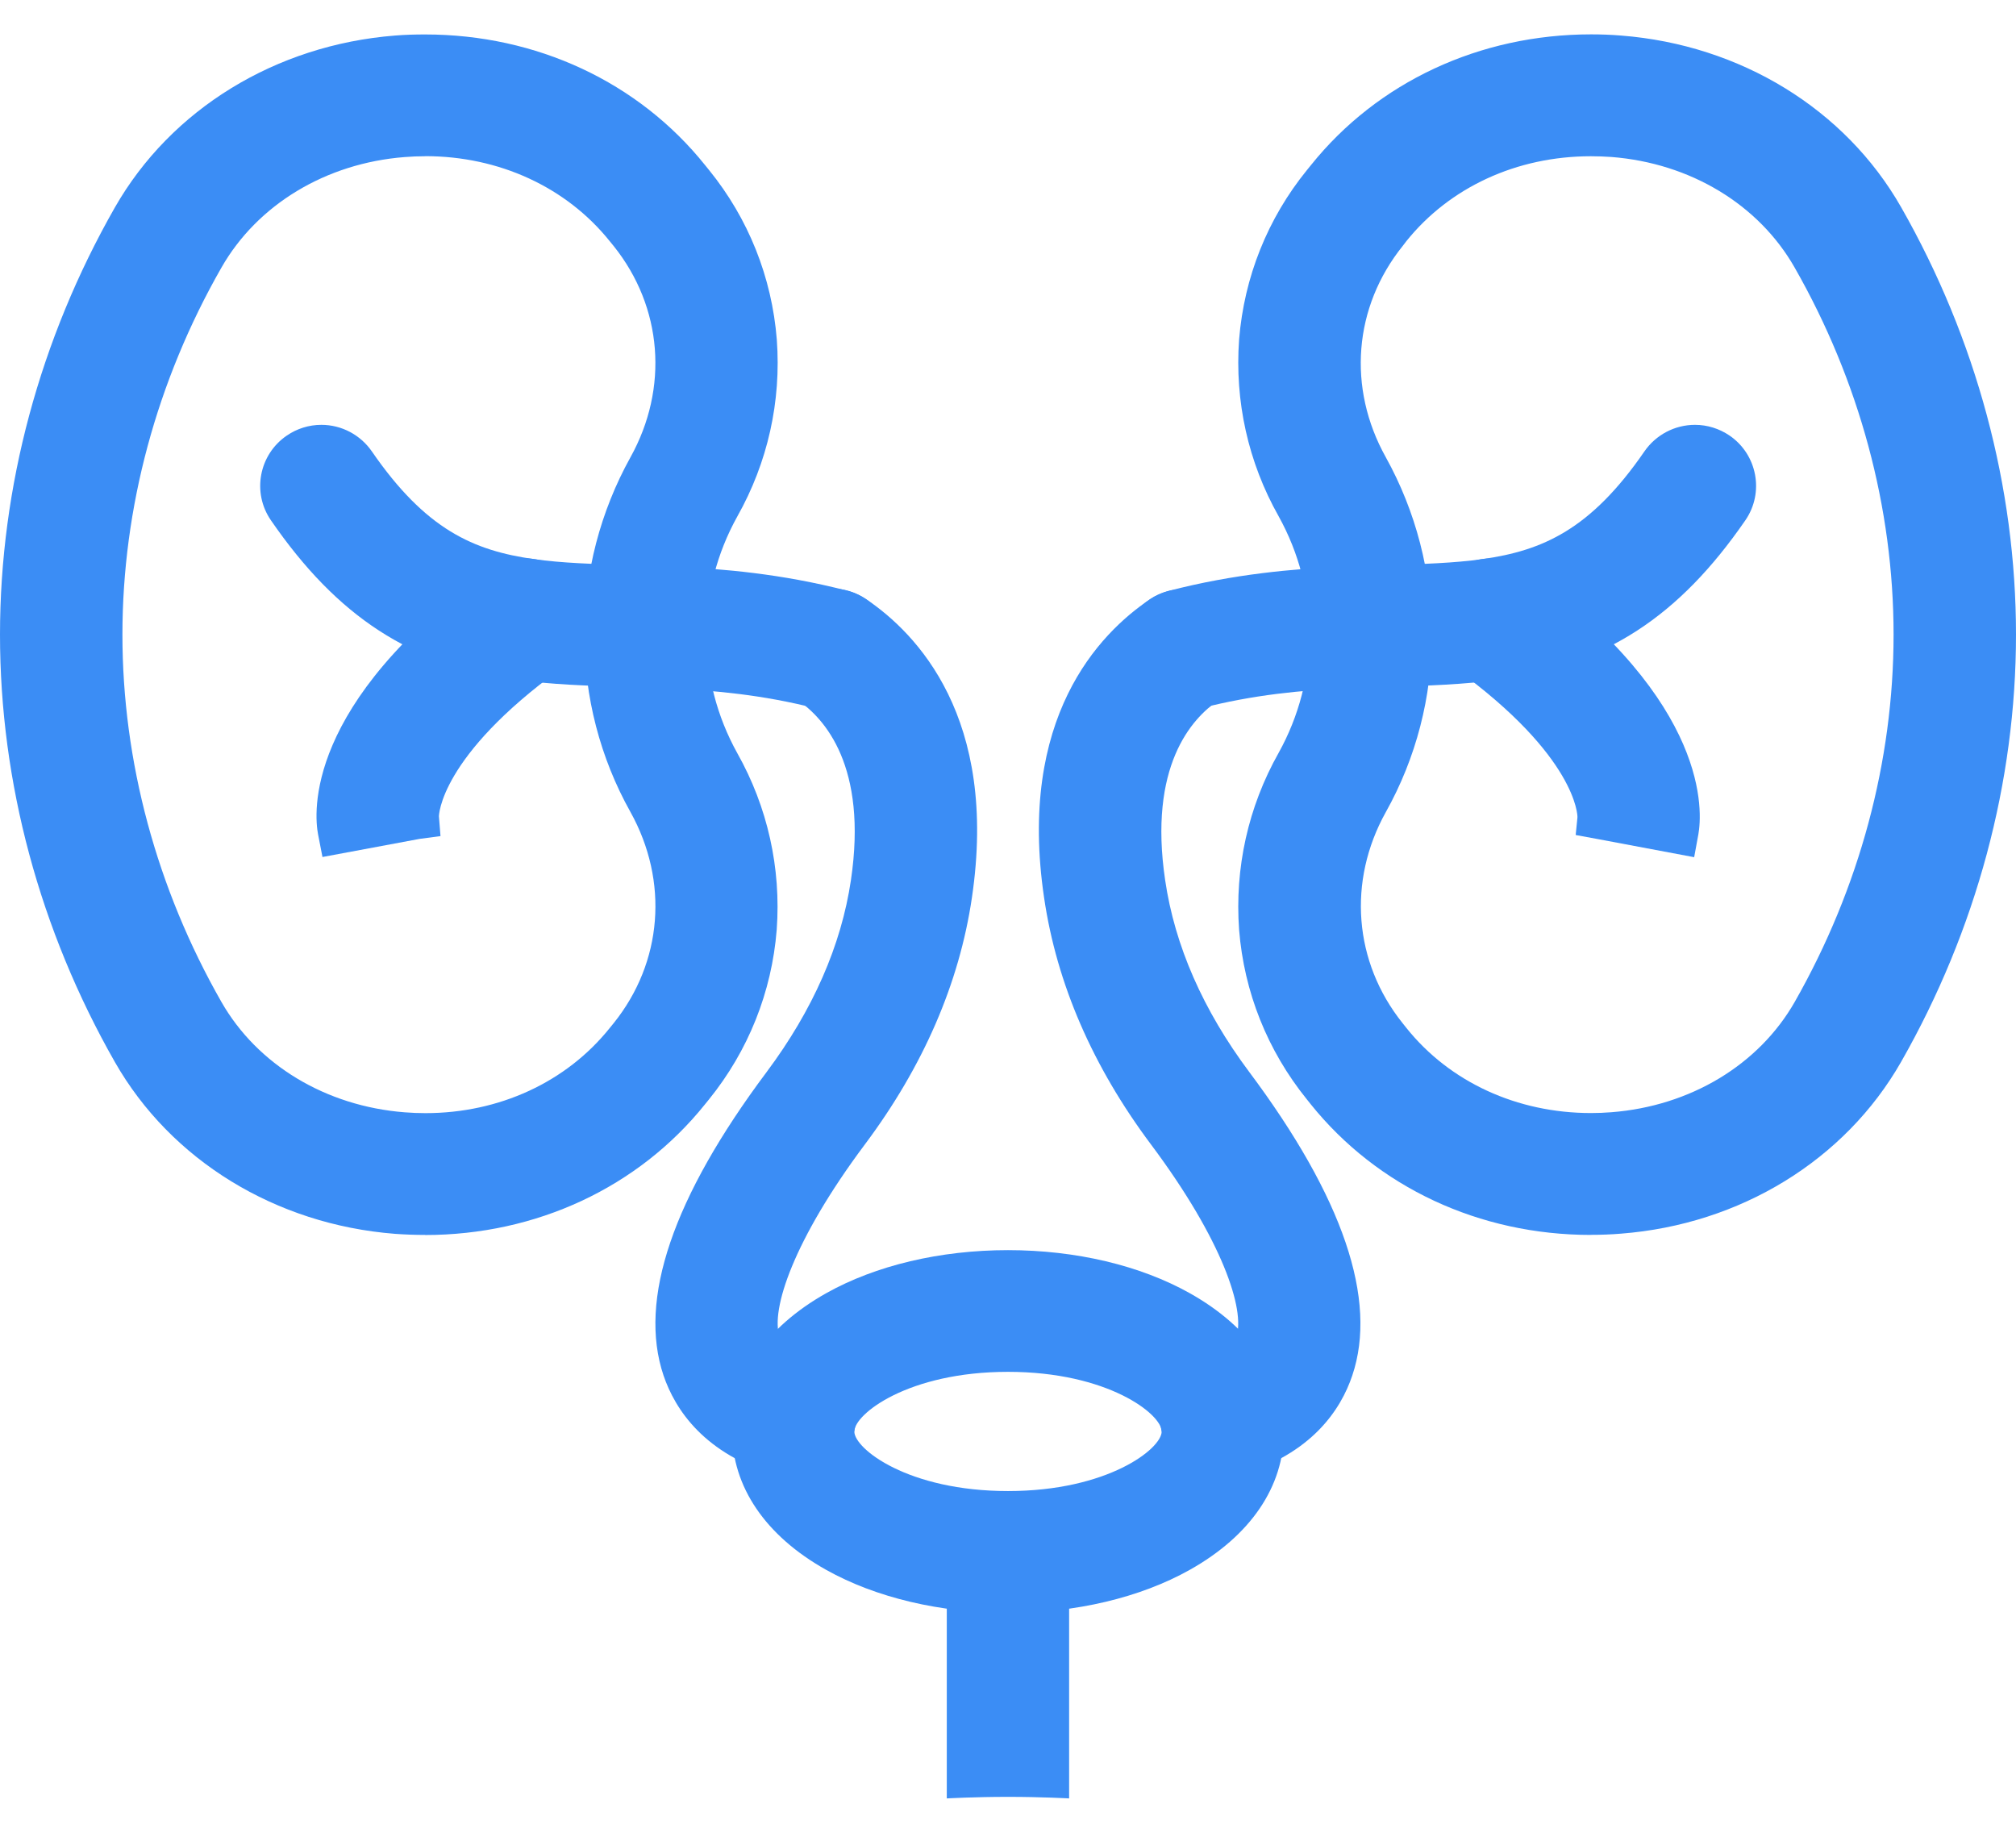<svg width="22" height="20" viewBox="0 0 22 20" fill="none" xmlns="http://www.w3.org/2000/svg">
<path d="M17.36 13.476C16.145 13.476 15.031 12.956 14.303 12.049L14.26 11.995C13.832 11.465 13.576 10.826 13.522 10.146C13.473 9.472 13.621 8.805 13.953 8.216C14.402 7.408 14.402 6.442 13.953 5.633C13.621 5.045 13.473 4.378 13.522 3.705C13.577 3.024 13.833 2.384 14.263 1.855L14.306 1.802C15.033 0.895 16.148 0.375 17.363 0.375C17.471 0.375 17.582 0.379 17.691 0.388C18.993 0.49 20.136 1.19 20.747 2.262C21.567 3.701 22 5.314 22 6.925C22 8.536 21.566 10.15 20.746 11.588C20.134 12.66 18.992 13.361 17.69 13.462C17.583 13.471 17.473 13.475 17.361 13.475L17.36 13.476ZM17.36 1.705C16.553 1.705 15.82 2.043 15.347 2.632L15.308 2.683C14.771 3.351 14.701 4.234 15.123 4.99C15.451 5.581 15.624 6.25 15.625 6.925C15.627 7.601 15.454 8.271 15.123 8.862C14.703 9.616 14.773 10.499 15.306 11.165L15.349 11.219C15.821 11.808 16.555 12.146 17.362 12.146C17.436 12.146 17.512 12.143 17.586 12.137C18.446 12.07 19.194 11.62 19.586 10.932C20.291 9.693 20.664 8.307 20.664 6.925C20.664 5.543 20.291 4.157 19.584 2.919C19.192 2.231 18.445 1.78 17.585 1.713C17.511 1.708 17.435 1.705 17.36 1.705Z" fill="#3B8DF5"/>
<path d="M4.639 13.476C4.53 13.476 4.419 13.472 4.309 13.464C3.007 13.362 1.865 12.661 1.254 11.59C0.434 10.151 0 8.538 0 6.926C0 5.314 0.434 3.701 1.254 2.263C1.866 1.192 3.008 0.491 4.31 0.388C4.419 0.379 4.53 0.376 4.639 0.376C5.854 0.376 6.968 0.895 7.695 1.803L7.738 1.856C8.168 2.386 8.423 3.026 8.477 3.705C8.527 4.38 8.378 5.047 8.046 5.636C7.597 6.444 7.597 7.41 8.046 8.219C8.377 8.807 8.525 9.473 8.476 10.146C8.422 10.826 8.166 11.466 7.737 11.997L7.694 12.05C6.967 12.957 5.853 13.477 4.638 13.477L4.639 13.476ZM4.639 1.705C4.565 1.705 4.489 1.708 4.415 1.714C3.556 1.781 2.808 2.233 2.416 2.921C1.709 4.158 1.336 5.543 1.336 6.926C1.336 8.308 1.709 9.694 2.416 10.933C2.808 11.62 3.556 12.071 4.416 12.138C4.491 12.144 4.568 12.147 4.643 12.147C5.447 12.147 6.18 11.809 6.653 11.219L6.697 11.165C7.231 10.5 7.3 9.617 6.88 8.861C6.549 8.27 6.376 7.601 6.377 6.924C6.377 6.25 6.552 5.581 6.88 4.99C7.3 4.234 7.23 3.351 6.697 2.685L6.653 2.631C6.18 2.042 5.446 1.704 4.64 1.704L4.639 1.705Z" fill="#3B8DF5"/>
<path d="M9.052 7.753C9.004 7.751 8.956 7.744 8.909 7.732C8.32 7.58 7.785 7.535 7.339 7.513H7.331C7.151 7.504 6.971 7.499 6.812 7.495C6.405 7.483 6.021 7.471 5.636 7.417C4.485 7.254 3.683 6.733 2.956 5.677C2.748 5.375 2.826 4.96 3.13 4.753C3.241 4.677 3.372 4.636 3.507 4.636C3.727 4.636 3.933 4.745 4.058 4.926C4.646 5.78 5.169 6.008 5.824 6.101C6.135 6.145 6.482 6.155 6.85 6.166H6.874C7.039 6.172 7.208 6.177 7.385 6.185H7.395C7.876 6.208 8.52 6.258 9.245 6.446C9.417 6.491 9.562 6.6 9.653 6.753C9.743 6.906 9.768 7.085 9.724 7.257C9.648 7.55 9.382 7.755 9.078 7.755H9.051L9.052 7.753Z" fill="#3B8DF5"/>
<path d="M3.471 9.105C3.428 8.88 3.317 7.683 5.337 6.22C5.452 6.137 5.587 6.093 5.729 6.093C5.943 6.093 6.145 6.195 6.27 6.367C6.375 6.51 6.417 6.686 6.39 6.862C6.362 7.037 6.267 7.192 6.122 7.296C4.797 8.256 4.789 8.904 4.79 8.91L4.807 9.124L4.58 9.154L3.519 9.352L3.471 9.105Z" fill="#3B8DF5"/>
<path d="M12.919 7.756C12.741 7.756 12.574 7.687 12.448 7.561C12.322 7.436 12.253 7.269 12.253 7.091C12.253 6.788 12.459 6.524 12.753 6.448C13.47 6.261 14.122 6.209 14.609 6.185H14.619C14.795 6.177 14.964 6.172 15.127 6.167H15.153C15.521 6.155 15.869 6.145 16.179 6.101C16.834 6.008 17.358 5.779 17.945 4.926C18.07 4.745 18.276 4.636 18.497 4.636C18.631 4.636 18.762 4.677 18.874 4.753C19.177 4.96 19.255 5.375 19.047 5.677C18.32 6.732 17.519 7.252 16.368 7.416C15.973 7.471 15.558 7.483 15.192 7.494C15.008 7.499 14.842 7.504 14.672 7.512H14.663C14.221 7.533 13.689 7.577 13.088 7.733C13.037 7.747 12.98 7.756 12.923 7.756H12.919Z" fill="#3B8DF5"/>
<path d="M17.424 9.154L17.195 9.112L17.214 8.922V8.911C17.214 8.905 17.209 8.257 15.882 7.295C15.584 7.08 15.518 6.663 15.735 6.367C15.86 6.195 16.062 6.093 16.275 6.093C16.417 6.093 16.553 6.137 16.668 6.22C18.676 7.677 18.574 8.877 18.534 9.103L18.488 9.354L17.424 9.154Z" fill="#3B8DF5"/>
<path d="M8.672 16.128C8.609 16.128 8.546 16.119 8.486 16.102C7.684 15.87 7.367 15.38 7.241 15.01C6.962 14.183 7.341 13.068 8.367 11.697C8.87 11.023 9.18 10.319 9.286 9.604C9.47 8.362 8.999 7.839 8.702 7.638C8.397 7.432 8.317 7.018 8.523 6.715C8.648 6.532 8.854 6.422 9.076 6.422C9.21 6.422 9.339 6.462 9.45 6.537C10.006 6.912 10.897 7.834 10.606 9.797C10.468 10.732 10.074 11.639 9.437 12.49C8.658 13.532 8.408 14.294 8.507 14.585C8.541 14.686 8.659 14.766 8.859 14.824C9.212 14.925 9.417 15.295 9.314 15.647C9.257 15.844 9.111 16 8.927 16.076V16.127H8.672L8.672 16.128Z" fill="#3B8DF5"/>
<path d="M13.326 16.128C12.958 16.128 12.659 15.83 12.659 15.464C12.659 15.17 12.857 14.907 13.141 14.825C13.34 14.767 13.458 14.688 13.492 14.587C13.59 14.295 13.341 13.533 12.562 12.491C11.924 11.639 11.531 10.732 11.394 9.797C11.103 7.836 11.991 6.916 12.547 6.541C12.658 6.467 12.787 6.427 12.921 6.427C13.143 6.427 13.349 6.536 13.474 6.718C13.574 6.865 13.611 7.042 13.578 7.216C13.544 7.391 13.445 7.542 13.297 7.642C13.001 7.842 12.531 8.364 12.715 9.605C12.82 10.32 13.129 11.024 13.632 11.697C14.657 13.068 15.036 14.183 14.757 15.01C14.633 15.38 14.316 15.87 13.513 16.102C13.453 16.119 13.391 16.128 13.328 16.128H13.326Z" fill="#3B8DF5"/>
<path d="M11 17.601C10.262 17.601 9.557 17.434 9.016 17.131C8.353 16.76 7.989 16.223 7.989 15.621C7.989 15.019 8.354 14.484 9.016 14.112C9.555 13.809 10.26 13.642 11 13.642C11.741 13.642 12.444 13.809 12.984 14.112C13.647 14.484 14.011 15.019 14.011 15.621C14.011 16.223 13.647 16.758 12.985 17.13C12.444 17.434 11.738 17.601 11 17.601ZM11 14.97C9.911 14.97 9.323 15.431 9.323 15.621C9.323 15.81 9.91 16.271 11 16.271C12.089 16.271 12.677 15.809 12.677 15.621C12.677 15.432 12.089 14.97 11 14.97Z" fill="#3B8DF5"/>
<path d="M11 19.608C10.632 19.608 10.332 19.625 10.332 19.625V16.936C10.332 16.569 10.632 16.271 11 16.271C11.368 16.271 11.667 16.569 11.667 16.936V19.625C11.667 19.625 11.368 19.608 11 19.608Z" fill="#3B8DF5"/>
</svg>

